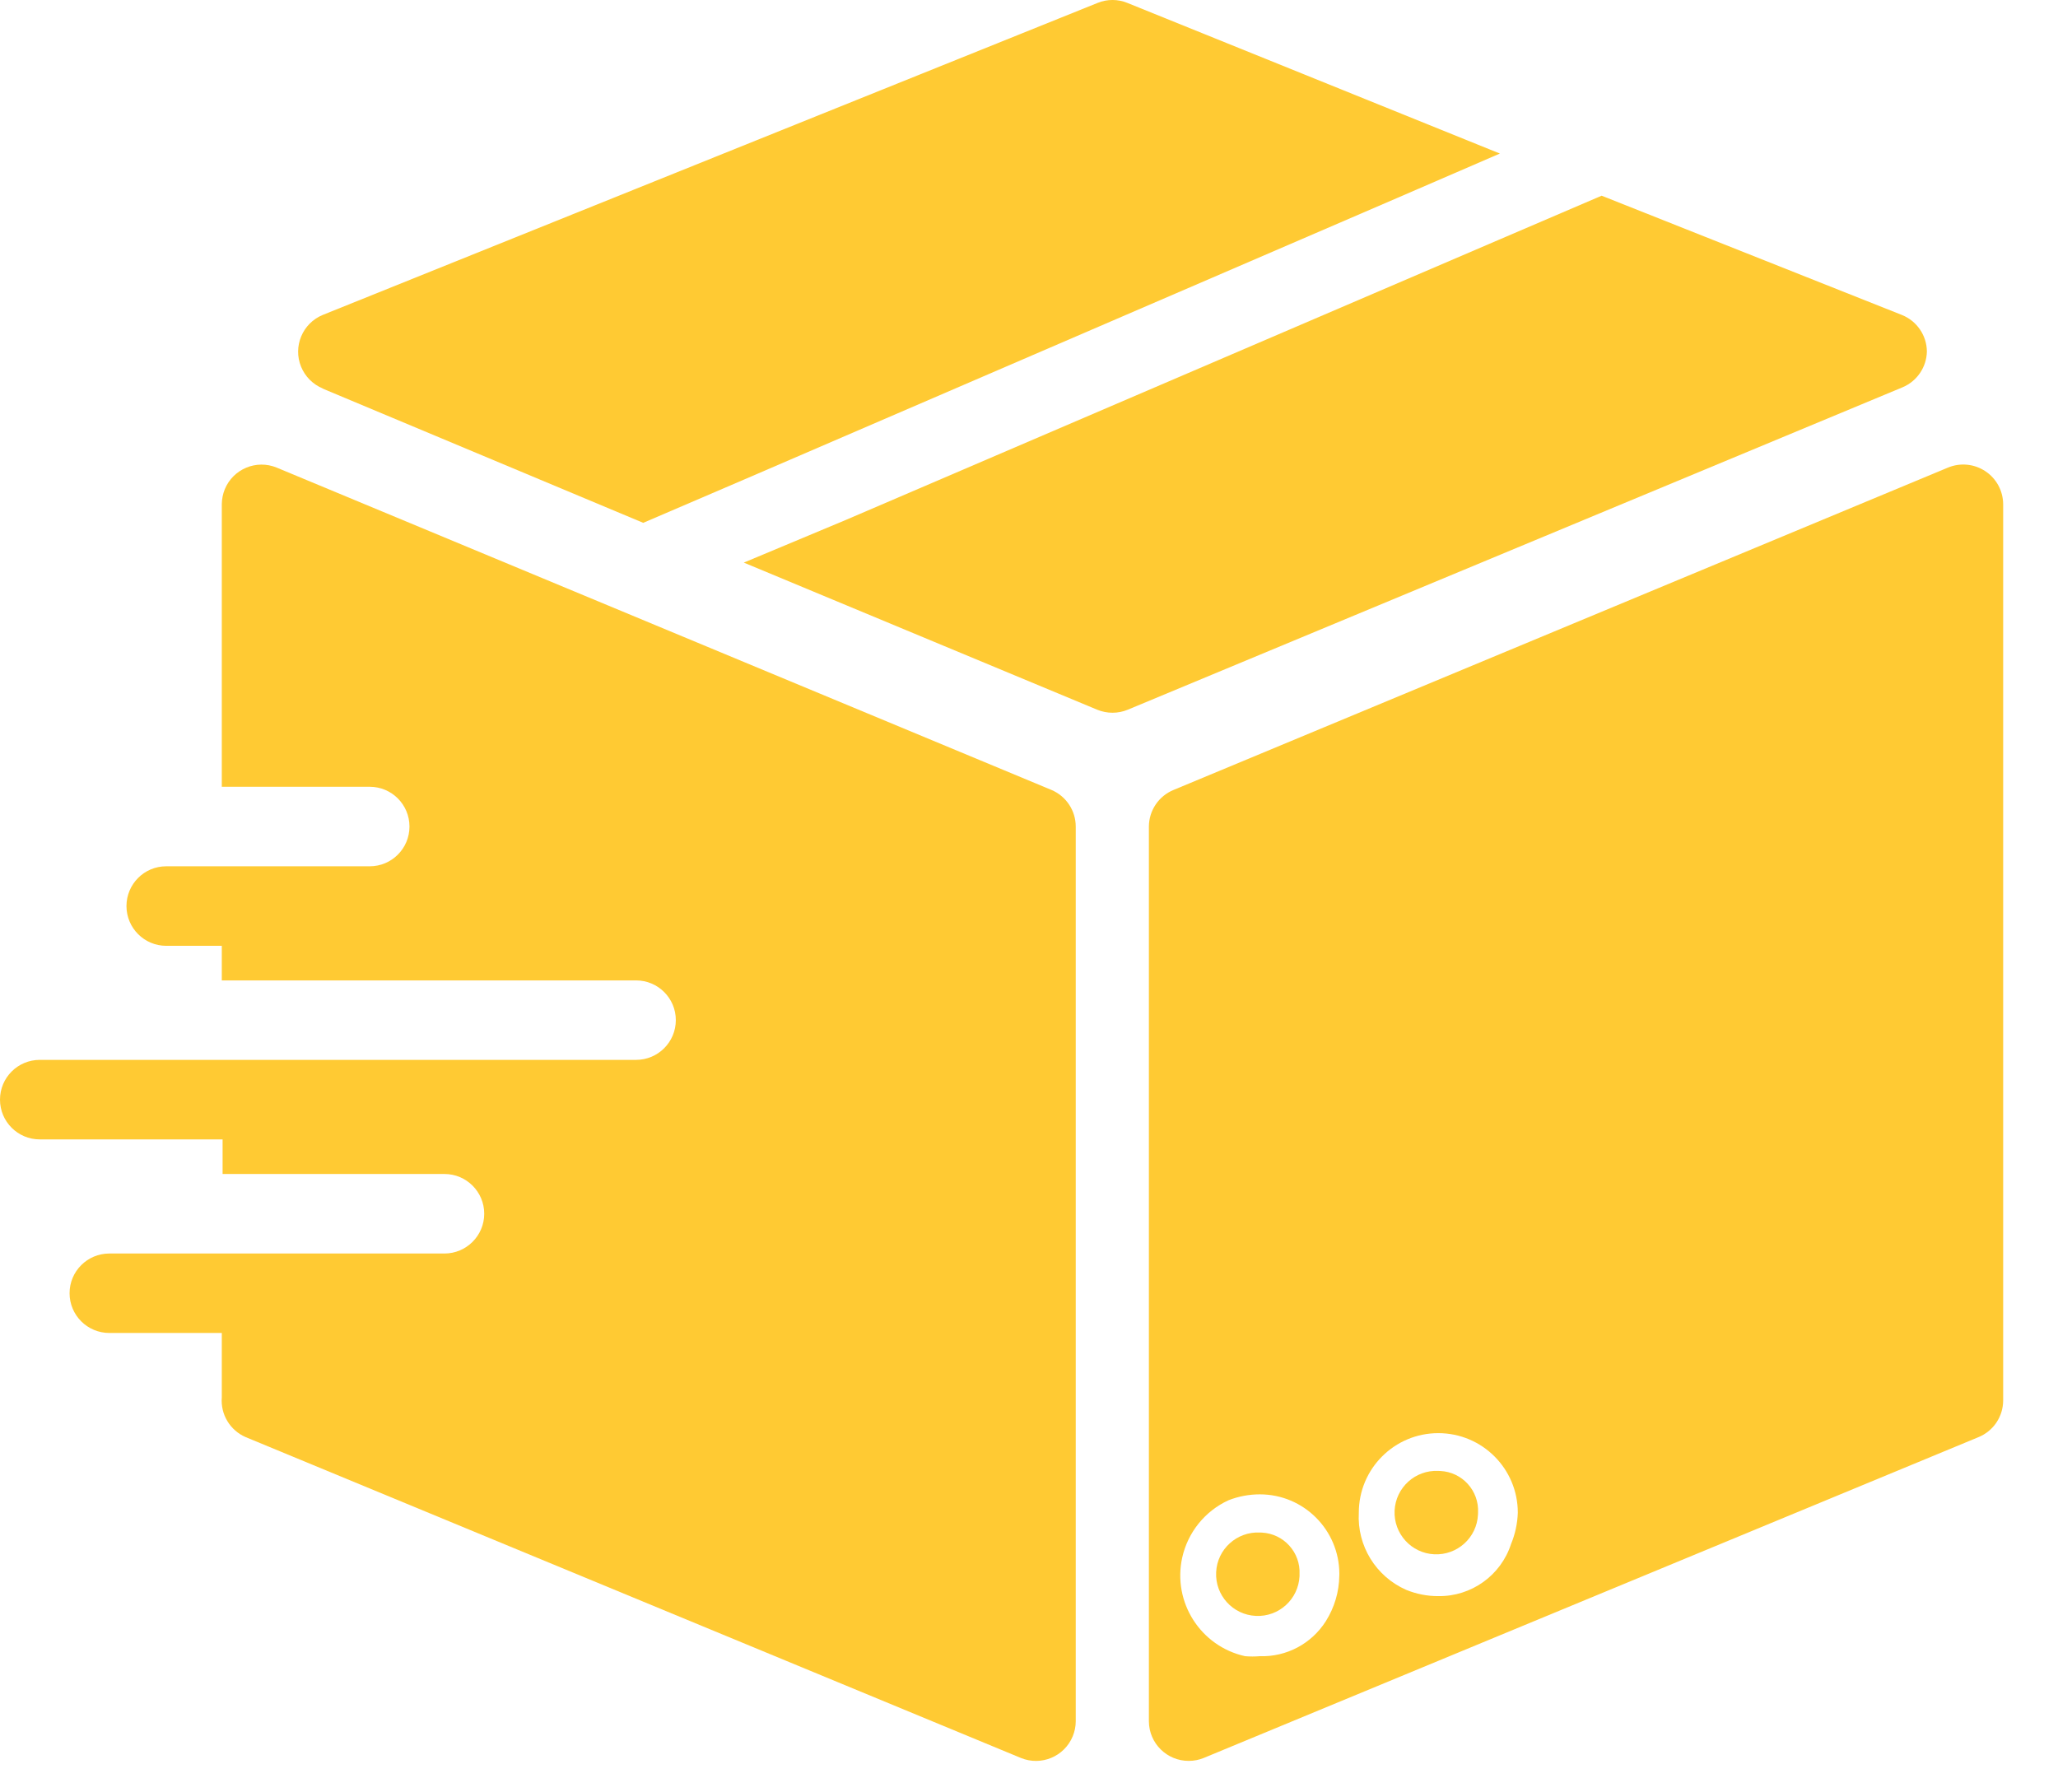 <svg width="31" height="27" viewBox="0 0 31 27" fill="none" xmlns="http://www.w3.org/2000/svg">
<path d="M15.839 11.9L4.168 7.044C3.862 6.918 3.512 7.064 3.386 7.37C3.357 7.441 3.342 7.518 3.341 7.595V11.852H5.569C5.9 11.852 6.168 12.12 6.168 12.451C6.168 12.782 5.9 13.05 5.569 13.05H2.503C2.172 13.05 1.905 13.319 1.905 13.65C1.906 13.98 2.173 14.247 2.503 14.248H3.341V14.769H9.581C9.912 14.769 10.18 15.037 10.18 15.367C10.18 15.698 9.912 15.966 9.581 15.966H0.599C0.268 15.966 0 16.234 0 16.565C0 16.896 0.268 17.164 0.599 17.164H3.353V17.685H6.695C7.025 17.685 7.294 17.953 7.294 18.284C7.294 18.614 7.025 18.883 6.695 18.883H1.647C1.316 18.883 1.048 19.151 1.048 19.481C1.048 19.812 1.316 20.08 1.647 20.08H3.341V21.05C3.32 21.306 3.465 21.547 3.701 21.649L15.378 26.482C15.684 26.607 16.033 26.461 16.159 26.155C16.188 26.084 16.204 26.008 16.204 25.931V12.451C16.204 12.211 16.06 11.994 15.839 11.9Z" fill="#FFCA33"/>
<path d="M29.905 7.098C29.738 6.987 29.527 6.967 29.342 7.044L17.677 11.9C17.453 11.992 17.307 12.21 17.306 12.451V25.931C17.308 26.261 17.577 26.528 17.908 26.526C17.985 26.526 18.061 26.511 18.132 26.482L29.803 21.649C30.027 21.557 30.173 21.34 30.174 21.098V7.595C30.173 7.395 30.072 7.208 29.905 7.098ZM20.174 23.739C20.171 23.981 20.1 24.217 19.971 24.422C19.756 24.761 19.378 24.962 18.977 24.949C18.903 24.955 18.829 24.955 18.755 24.949C18.083 24.8 17.66 24.135 17.808 23.463C17.893 23.083 18.15 22.764 18.503 22.601C18.654 22.541 18.815 22.511 18.977 22.511C19.638 22.511 20.174 23.047 20.175 23.709C20.175 23.719 20.174 23.729 20.174 23.739ZM22.761 23.26C22.607 23.733 22.163 24.051 21.665 24.044C21.499 24.045 21.334 24.012 21.18 23.949C20.724 23.747 20.44 23.285 20.468 22.787C20.468 22.125 21.004 21.589 21.665 21.589C22.327 21.589 22.863 22.125 22.863 22.787C22.858 22.949 22.823 23.11 22.761 23.26Z" fill="#FFCA33"/>
<path d="M28.647 4.744L24.126 2.948L22.575 3.613L12.737 7.834L11.204 8.475L16.527 10.691C16.675 10.752 16.841 10.752 16.988 10.691L28.659 5.834C28.877 5.742 29.02 5.531 29.025 5.295C29.023 5.052 28.873 4.834 28.647 4.744Z" fill="#FFCA33"/>
<path d="M16.982 0.044C16.838 -0.015 16.677 -0.015 16.533 0.044L4.862 4.744C4.556 4.87 4.41 5.22 4.536 5.526C4.597 5.674 4.714 5.791 4.862 5.852H4.856L9.689 7.876L11.222 7.218L21.042 2.984L22.593 2.313L16.982 0.044Z" fill="#FFCA33"/>
<path d="M19.007 23.087C18.997 23.086 18.987 23.086 18.977 23.086C18.63 23.07 18.335 23.337 18.319 23.684C18.302 24.031 18.57 24.326 18.917 24.342C19.264 24.359 19.558 24.091 19.575 23.744C19.575 23.734 19.575 23.725 19.575 23.715C19.592 23.385 19.337 23.104 19.007 23.087Z" fill="#FFCA33"/>
<path d="M21.696 22.159C21.686 22.158 21.675 22.158 21.665 22.158C21.318 22.141 21.024 22.409 21.007 22.756C20.991 23.103 21.259 23.398 21.605 23.414C21.952 23.43 22.247 23.163 22.263 22.816C22.264 22.806 22.264 22.796 22.264 22.787C22.281 22.456 22.026 22.175 21.696 22.159Z" fill="#FFCA33"/>
</svg>
